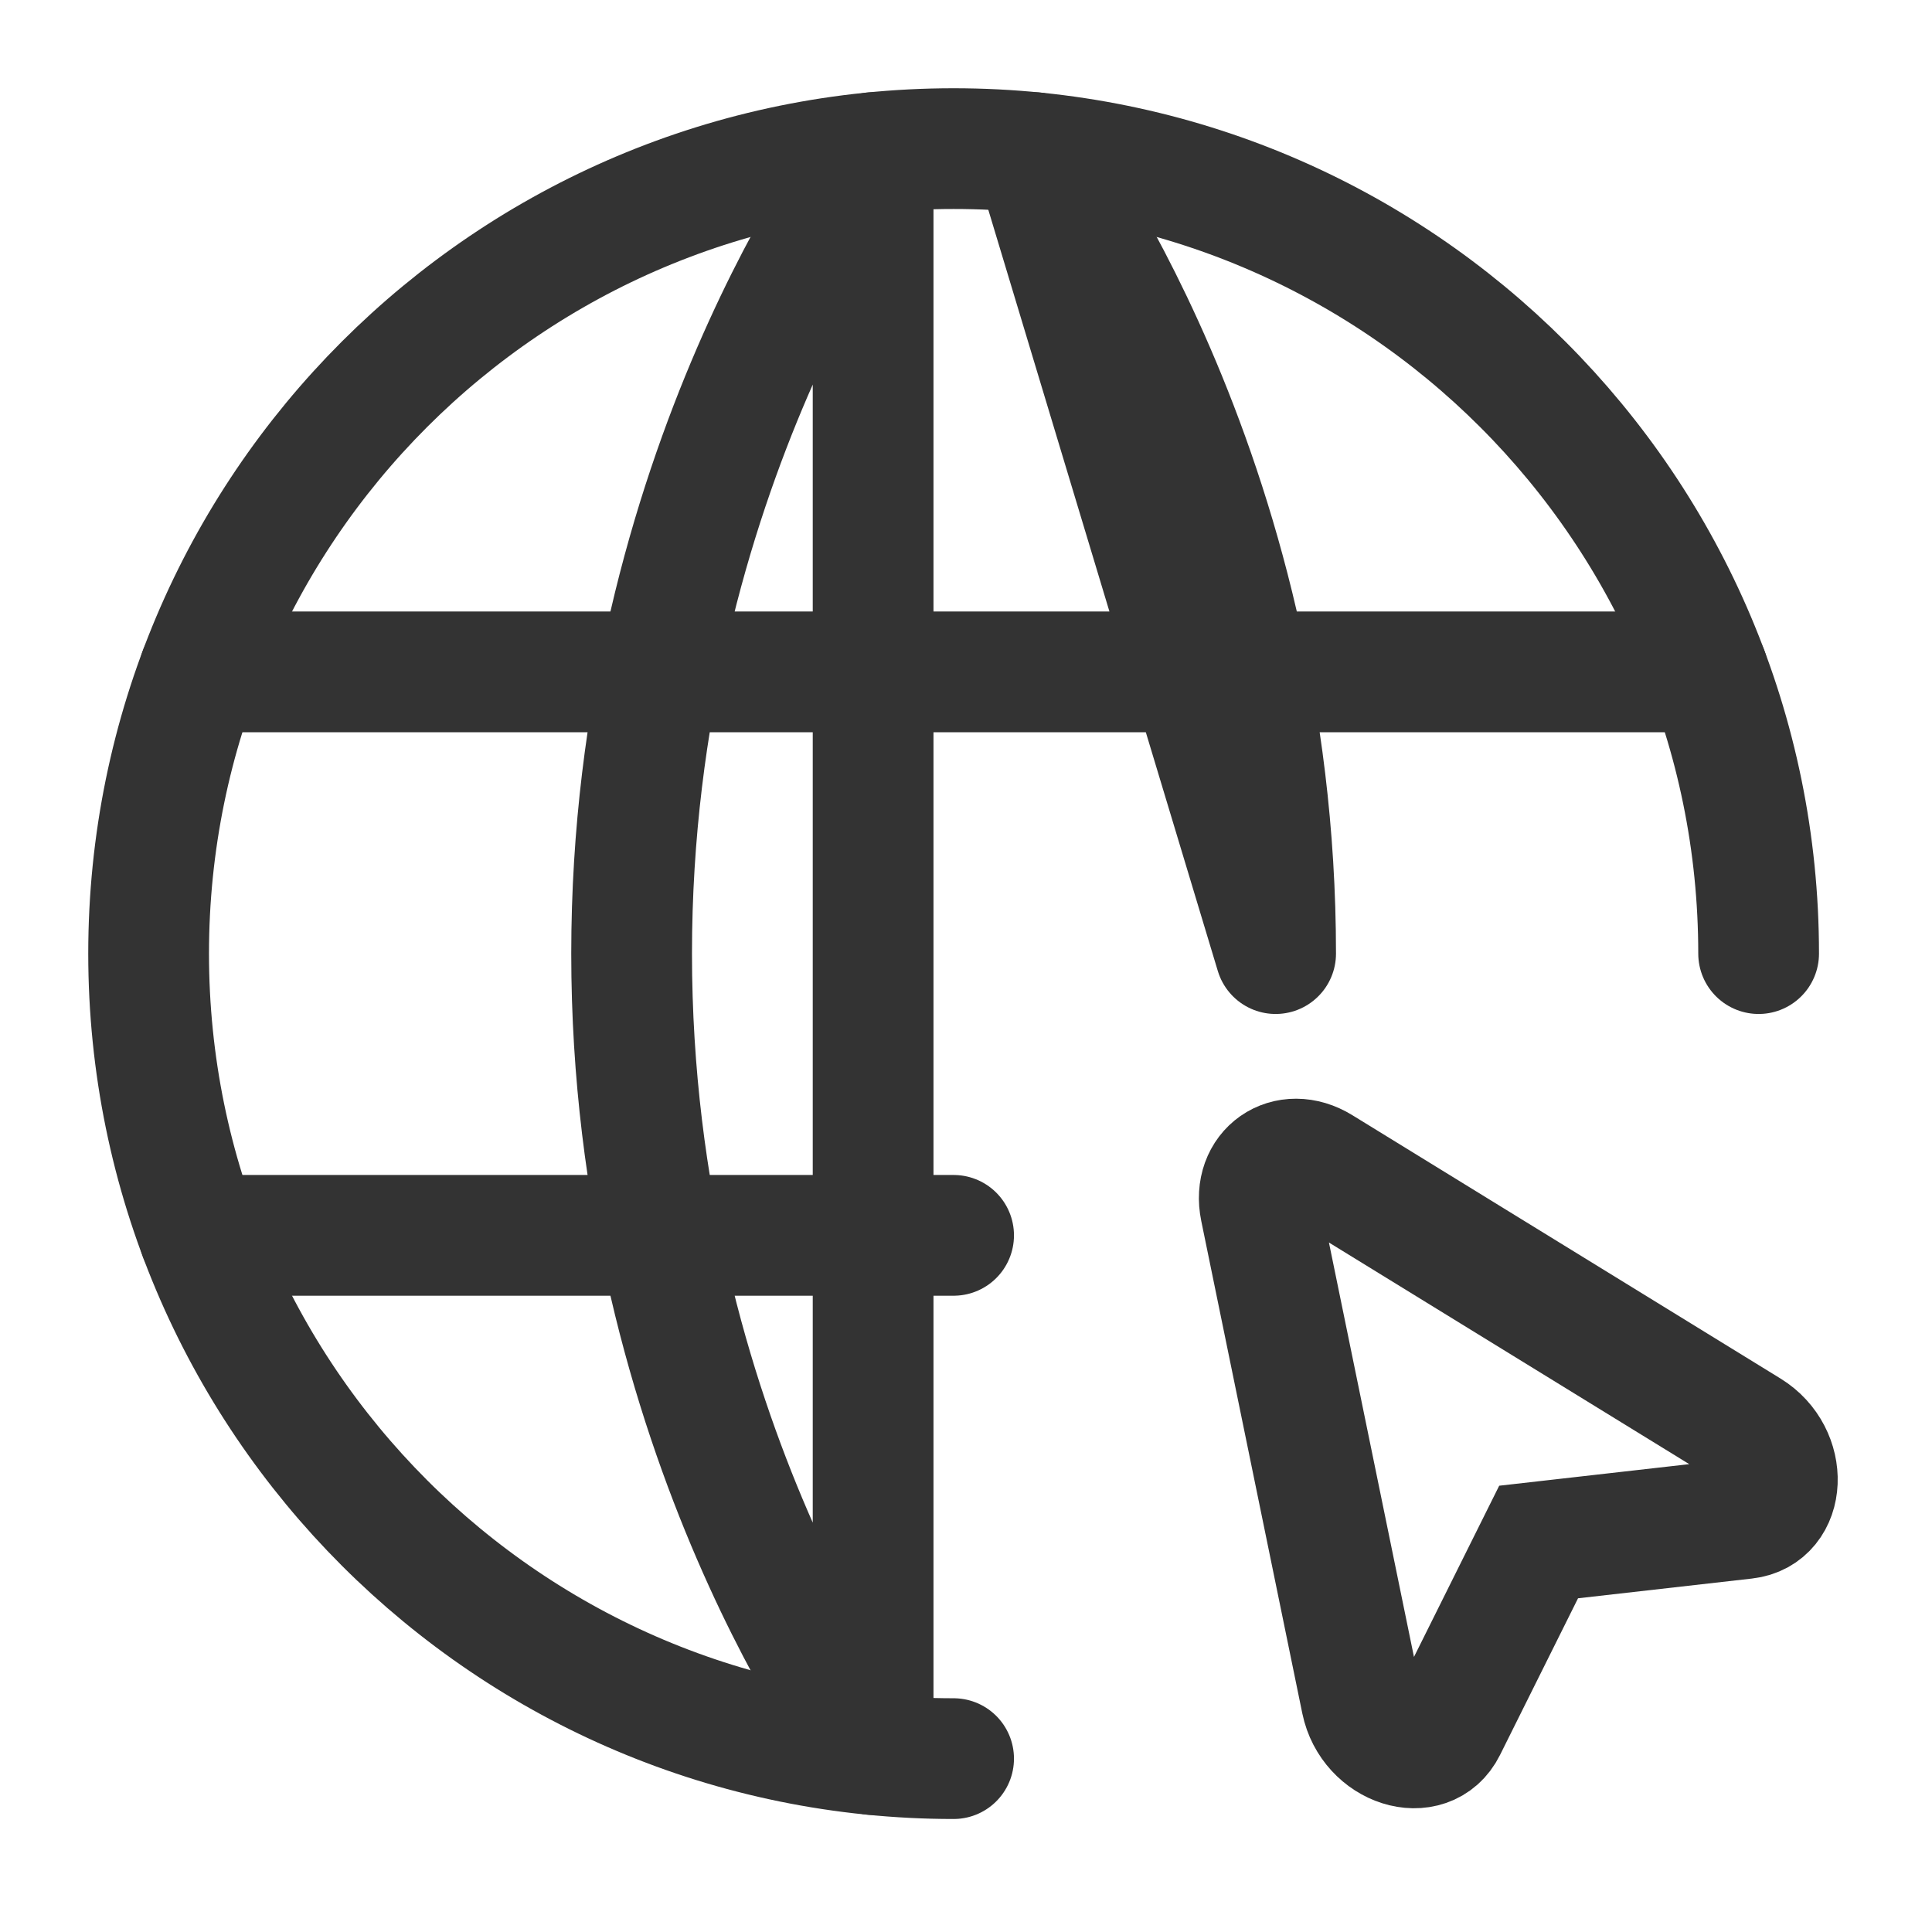 <svg width="65" height="65" viewBox="0 0 65 65" fill="none" xmlns="http://www.w3.org/2000/svg">
<path d="M59.167 32.083C59.167 17.125 47.041 5 32.083 5C17.125 5 5 17.125 5 32.083C5 47.041 17.125 59.167 32.083 59.167" stroke="#333333" stroke-width="4.062" stroke-linecap="round" stroke-linejoin="round"/>
<path d="M6.706 22.604H57.46M34.792 5.135C34.792 5.135 42.917 15.833 42.917 32.083L34.792 5.135ZM29.375 59.031C29.375 59.031 21.25 48.333 21.25 32.083C21.25 15.833 29.375 5.135 29.375 5.135V59.031ZM6.706 41.562H32.083H6.706Z" stroke="#333333" stroke-width="4.062" stroke-linecap="round" stroke-linejoin="round"/>
<path d="M58.839 48.109C60.177 48.932 60.093 50.933 58.717 51.09L51.765 51.879L48.648 58.14C48.03 59.383 46.121 58.774 45.804 57.236L42.405 40.672C42.137 39.371 43.307 38.554 44.436 39.25L58.839 48.109V48.109Z" stroke="#333333" stroke-width="4.062"/>
</svg>
